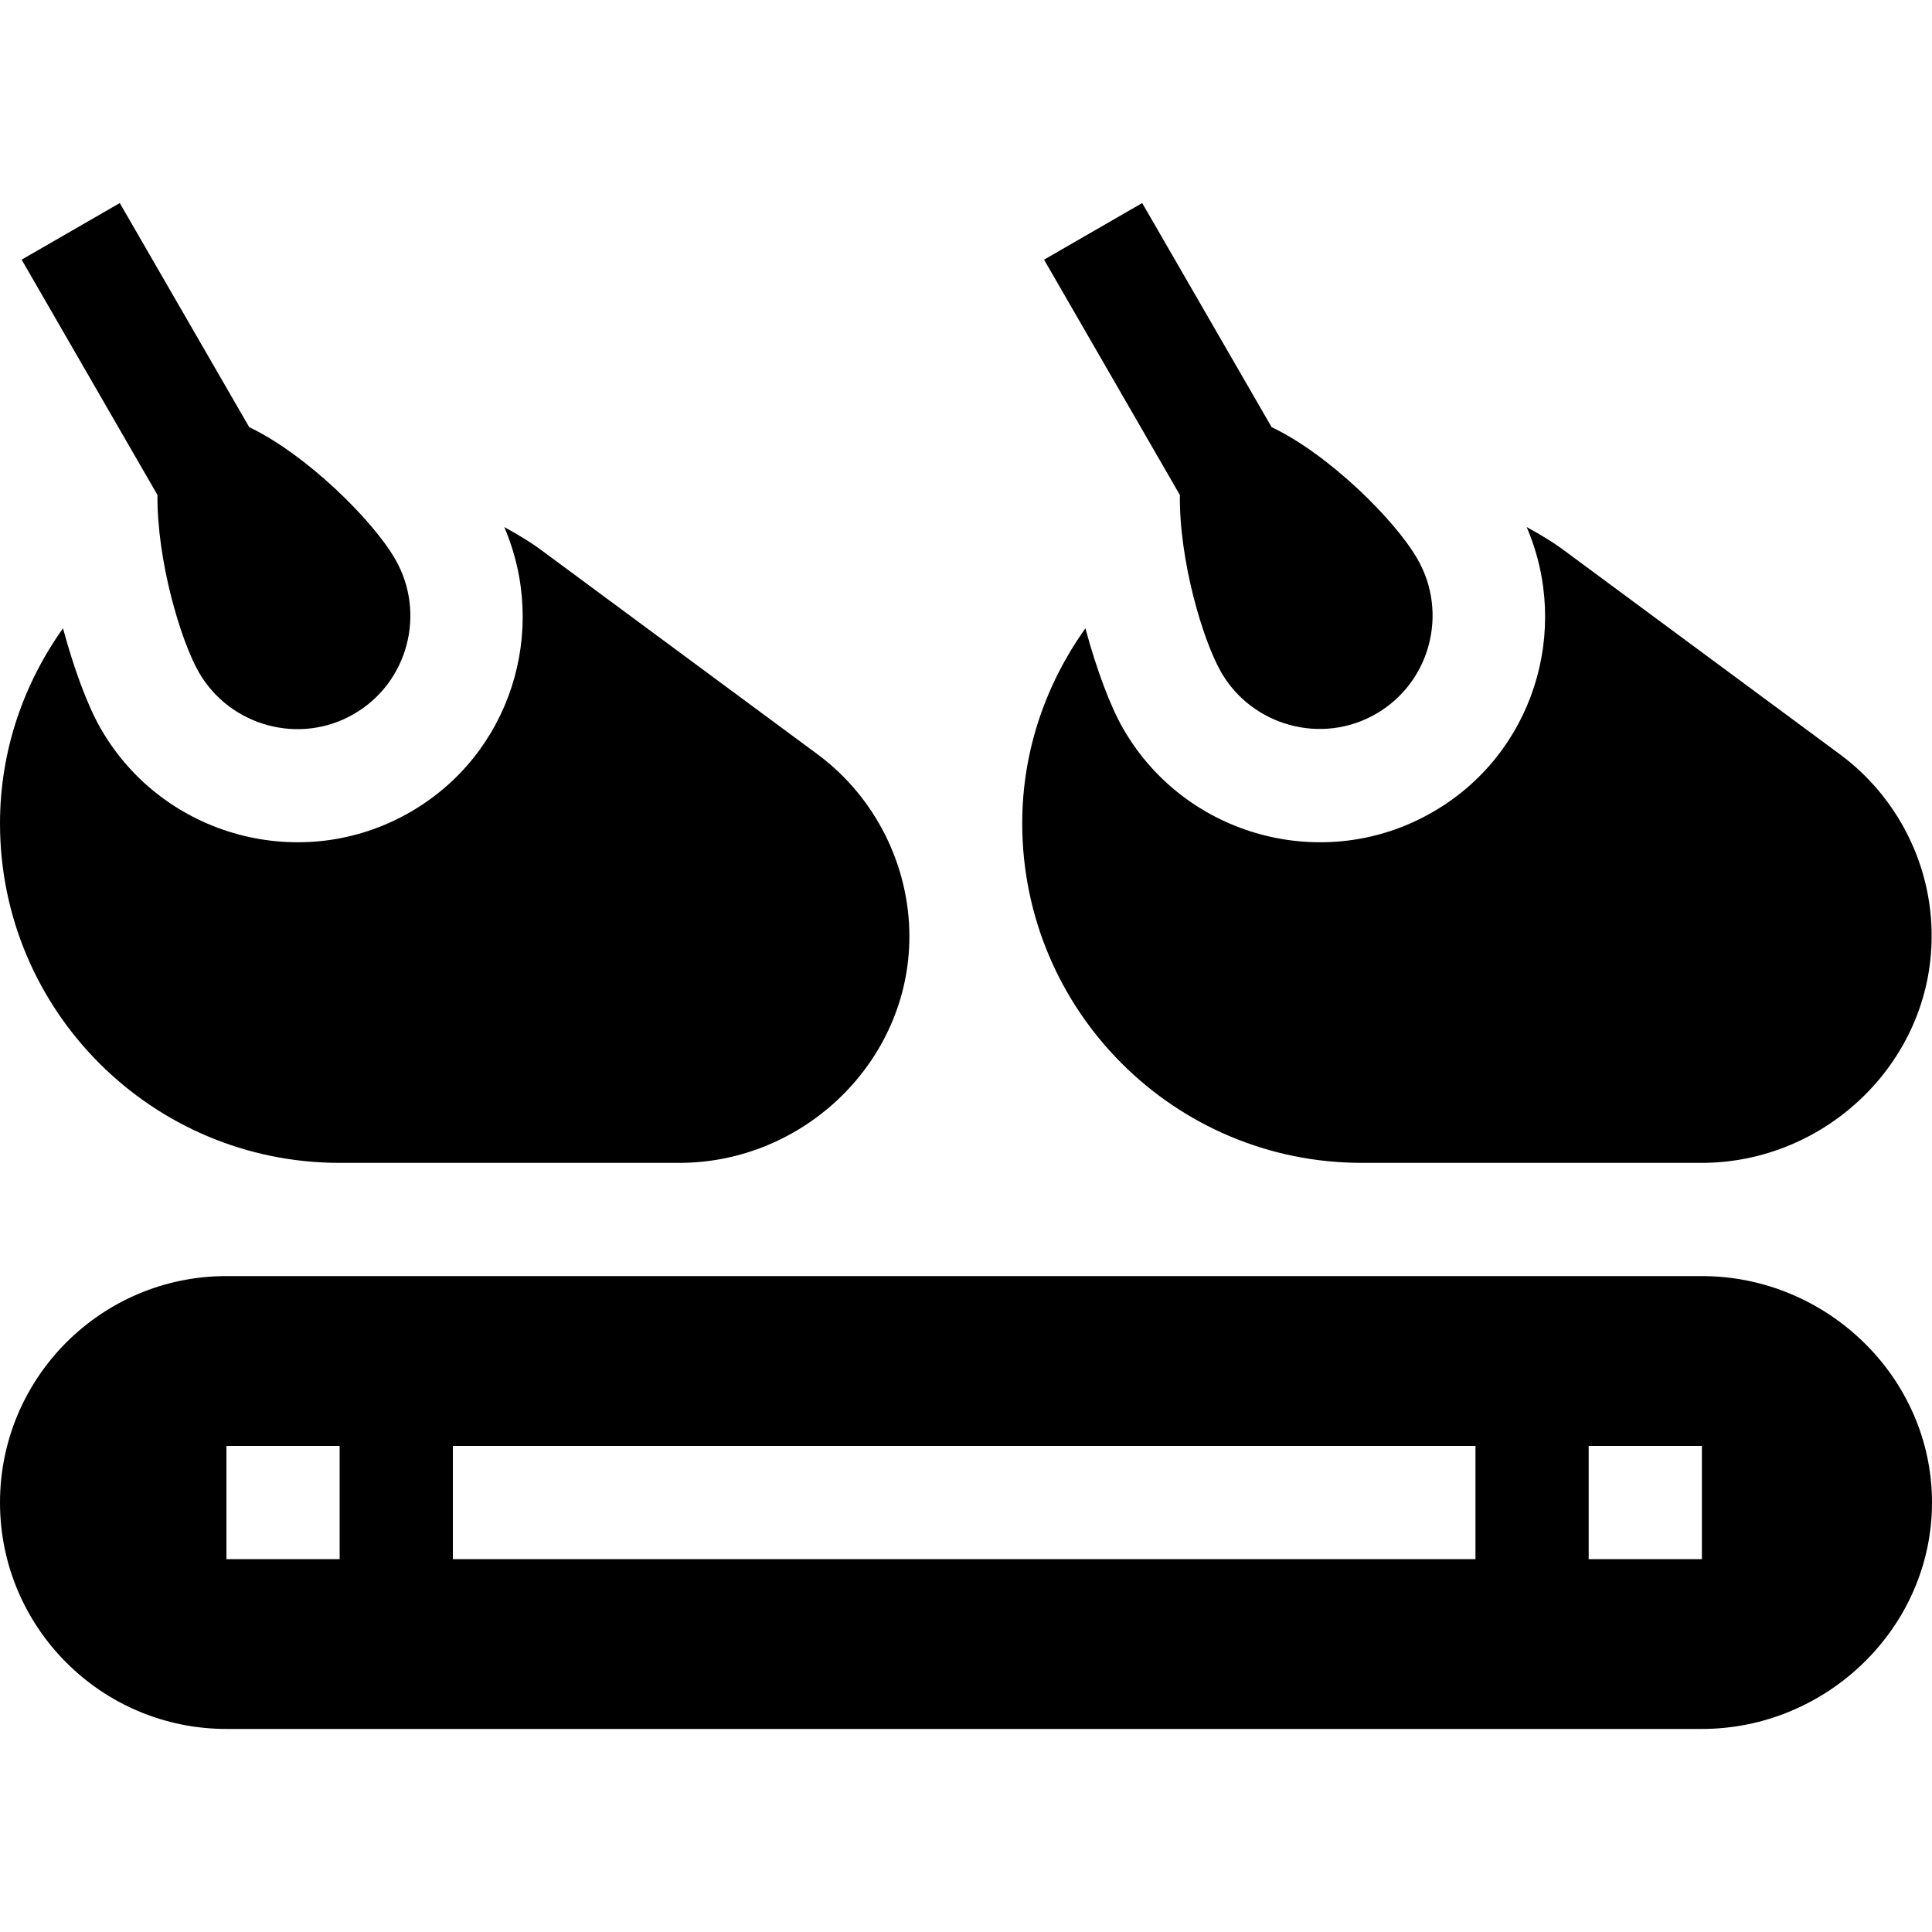 <?xml version="1.0" encoding="utf-8"?>
<!-- Generator: Adobe Illustrator 24.3.0, SVG Export Plug-In . SVG Version: 6.00 Build 0)  -->
<svg version="1.1" id="Capa_1" xmlns="http://www.w3.org/2000/svg" xmlns:xlink="http://www.w3.org/1999/xlink" x="0px" y="0px"
	 viewBox="0 0 1000 1000" style="enable-background:new 0 0 1000 1000;" xml:space="preserve">
<g>
	<path d="M880.9,660.5H117.2C52.5,660.5,0,713,0,777.7c0,64.7,52.5,117.2,117.2,117.2h763.7c64.7,0,119.1-52.5,119.1-117.2
		C1000,713,945.6,660.5,880.9,660.5z M175.8,807h-58.6v-58.6h58.6V807z M763.7,807H234.4v-58.6h529.3V807z M880.9,807h-58.6v-58.6
		h58.6V807z"/>
	<path d="M103,348.1c16.1,27.8,52.1,37.7,80.1,21.5c28-16.1,37.6-52.1,21.5-80.1c-11.7-20.4-46.2-54.4-75.6-68.4l-67-116l-50.8,29.3
		l70.3,121.8C81.2,290,93.4,331.4,103,348.1L103,348.1z"/>
	<path d="M175.8,601.9h175.8c64.6,0,119.1-52.6,119.1-117.2c0-36.7-17.6-71.8-46.9-93.8L281.2,285.5c-6.2-4.7-13.1-8.8-20.2-12.7
		c23.1,53.8,3.3,117.6-48.6,147.5c-55.8,32.3-127.8,13-160.1-42.9c-6.7-11.5-13.9-30.7-19.7-52.2C12.3,353.8,0,388.4,0,426.2
		C0,523.2,78.7,601.9,175.8,601.9L175.8,601.9z"/>
	<path d="M658.2,221.1l-67-116l-50.8,29.3l70.3,121.8c-0.4,33.8,11.8,75.1,21.4,91.8c16.1,27.8,52.1,37.7,80.1,21.5
		c28-16.1,37.6-52.1,21.5-80.1C722.1,269.1,687.7,235.1,658.2,221.1L658.2,221.1z"/>
	<path d="M953.1,391L810.4,285.5c-6.2-4.7-13.1-8.8-20.2-12.7c23.1,53.8,3.3,117.6-48.6,147.5c-55.8,32.3-127.8,13-160.1-42.9
		c-6.7-11.5-13.9-30.7-19.7-52.2c-20.3,28.5-32.7,63.2-32.7,100.9c0,97.1,78.7,175.8,175.8,175.8h175.8
		c64.6,0,119.1-52.6,119.1-117.2C1000,448,982.4,413,953.1,391L953.1,391z"/>
</g>
</svg>

